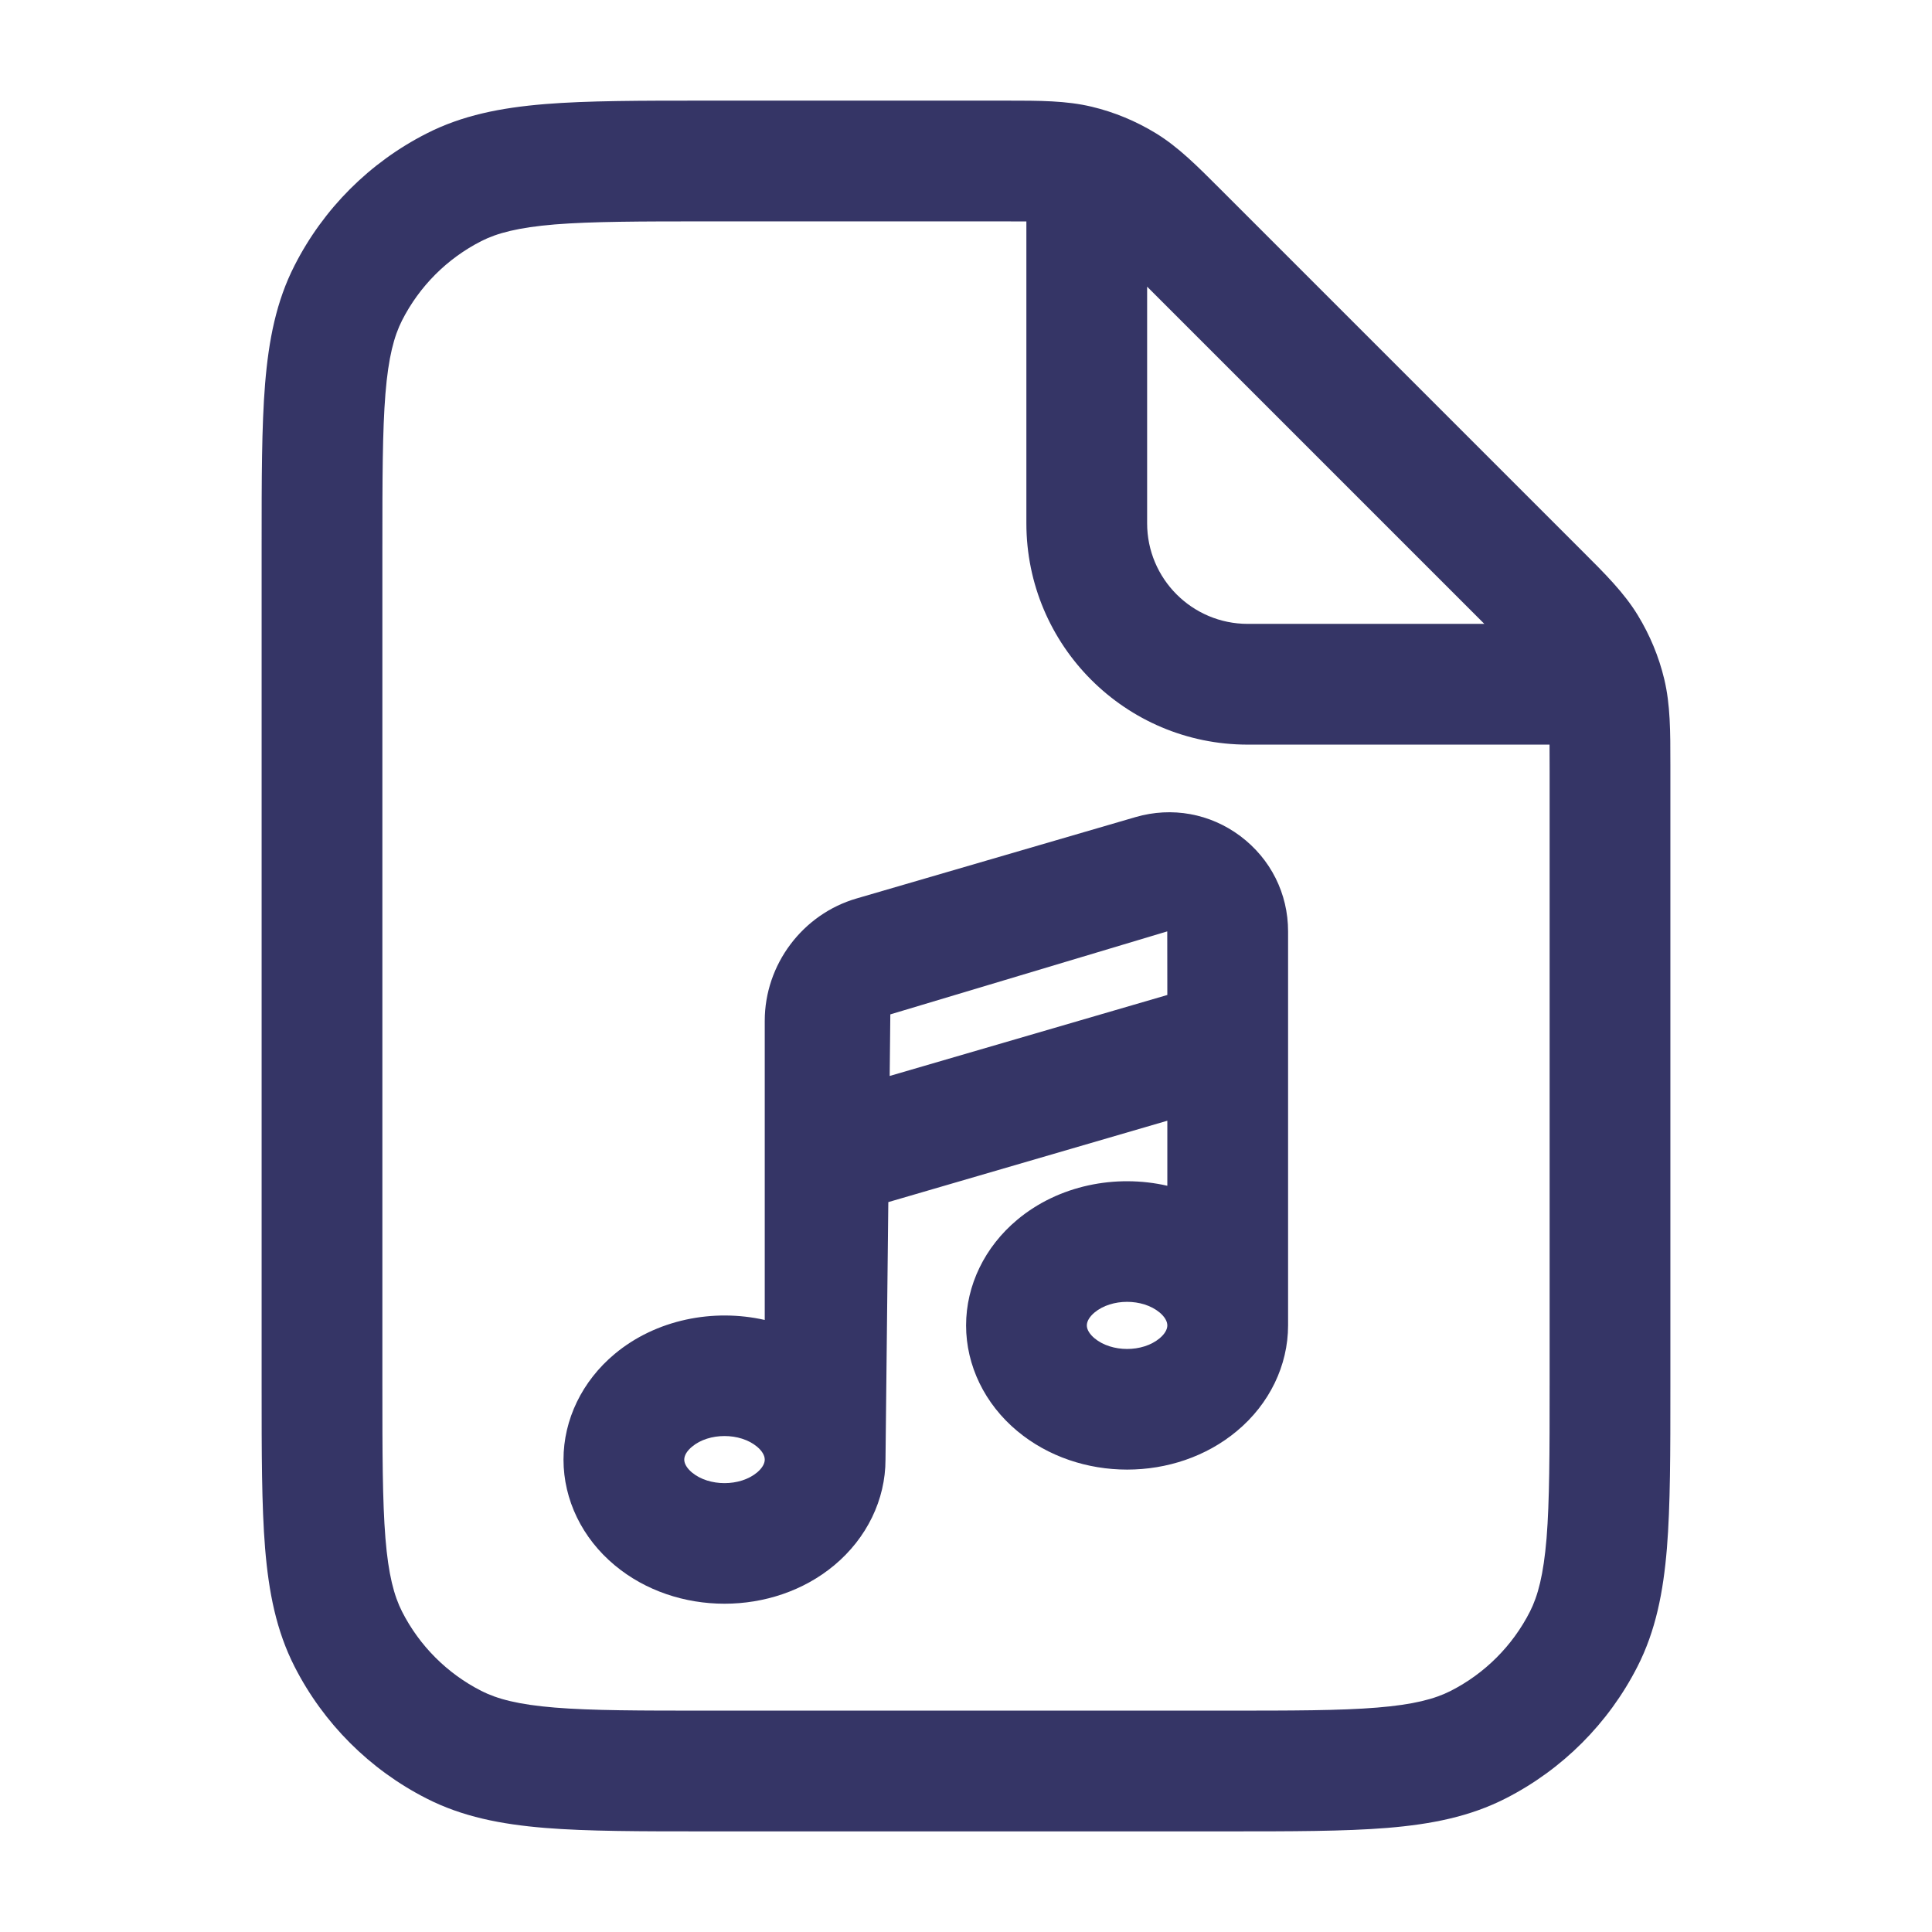 <svg width="24" height="24" viewBox="0 0 24 24" fill="none" xmlns="http://www.w3.org/2000/svg">
<path fill-rule="evenodd" clip-rule="evenodd" d="M14.107 10.15C14.558 10.019 15.033 10.105 15.409 10.387C15.785 10.67 16.001 11.1 16.001 11.57V16.465C16.001 16.962 15.769 17.441 15.365 17.777C14.601 18.416 13.402 18.415 12.637 17.777C12.233 17.441 12.001 16.963 12.001 16.465C12.001 15.967 12.233 15.489 12.637 15.152C13.149 14.724 13.859 14.583 14.501 14.73V13.922L11.035 14.933L11 18.132C11 18.629 10.768 19.107 10.364 19.444C9.982 19.763 9.491 19.922 9 19.922C8.509 19.922 8.018 19.763 7.636 19.444C7.232 19.108 7 18.63 7 18.132C7 17.634 7.232 17.156 7.636 16.819C8.149 16.391 8.86 16.252 9.5 16.397V12.681C9.5 11.981 9.97 11.356 10.641 11.161L14.107 10.15ZM8.596 18.292C8.808 18.468 9.193 18.468 9.404 18.292C9.466 18.24 9.5 18.183 9.5 18.132C9.5 18.08 9.466 18.023 9.404 17.971C9.298 17.883 9.149 17.839 9 17.839C8.851 17.839 8.702 17.883 8.597 17.971C8.534 18.023 8.5 18.08 8.5 18.132C8.5 18.183 8.534 18.24 8.596 18.292ZM13.597 16.625C13.809 16.801 14.193 16.802 14.405 16.625C14.467 16.573 14.501 16.516 14.501 16.465C14.501 16.413 14.467 16.356 14.405 16.304C14.299 16.216 14.15 16.172 14.001 16.172C13.852 16.172 13.703 16.216 13.597 16.304C13.535 16.356 13.501 16.413 13.501 16.465C13.501 16.516 13.535 16.573 13.597 16.625ZM11.052 13.366L14.501 12.36L14.5 11.57L11.06 12.601L11.052 13.366Z" fill="#353566"/>
<path fill-rule="evenodd" clip-rule="evenodd" d="M12.497 1.25C12.916 1.25 13.245 1.25 13.563 1.326C13.844 1.393 14.112 1.505 14.358 1.655C14.638 1.826 14.87 2.06 15.166 2.356L19.644 6.834C19.941 7.13 20.174 7.362 20.345 7.642C20.495 7.888 20.607 8.156 20.674 8.437C20.75 8.755 20.75 9.084 20.75 9.503L20.75 17.232C20.75 18.045 20.75 18.701 20.707 19.232C20.662 19.778 20.568 20.258 20.341 20.703C19.982 21.408 19.408 21.982 18.703 22.341C18.258 22.568 17.778 22.662 17.232 22.707C16.701 22.75 16.045 22.75 15.232 22.75H8.768C7.955 22.75 7.299 22.75 6.769 22.707C6.222 22.662 5.742 22.568 5.298 22.341C4.592 21.982 4.018 21.408 3.659 20.703C3.432 20.258 3.338 19.778 3.293 19.232C3.25 18.701 3.25 18.045 3.25 17.232V6.768C3.25 5.955 3.25 5.299 3.293 4.769C3.338 4.222 3.432 3.742 3.659 3.298C4.018 2.592 4.592 2.018 5.298 1.659C5.742 1.432 6.222 1.338 6.769 1.293C7.299 1.25 7.955 1.25 8.768 1.25L12.497 1.25ZM12.425 2.75C12.555 2.75 12.662 2.75 12.75 2.751V6.5C12.75 8.019 13.981 9.25 15.5 9.25H19.249C19.25 9.339 19.25 9.445 19.25 9.576V17.2C19.25 18.052 19.249 18.647 19.212 19.109C19.174 19.563 19.105 19.824 19.005 20.021C18.789 20.445 18.445 20.789 18.021 21.005C17.824 21.105 17.563 21.175 17.109 21.212C16.647 21.25 16.052 21.25 15.2 21.25H8.8C7.948 21.25 7.353 21.25 6.891 21.212C6.437 21.175 6.176 21.105 5.979 21.005C5.555 20.789 5.211 20.445 4.995 20.021C4.895 19.824 4.825 19.563 4.788 19.109C4.751 18.647 4.75 18.052 4.75 17.2V6.8C4.75 5.948 4.751 5.353 4.788 4.891C4.825 4.437 4.895 4.176 4.995 3.979C5.211 3.555 5.555 3.211 5.979 2.995C6.176 2.895 6.437 2.826 6.891 2.788C7.353 2.751 7.948 2.75 8.8 2.75H12.425ZM14.25 3.561L18.439 7.75H15.5C14.81 7.75 14.25 7.19 14.25 6.5V3.561Z" fill="#353566"/>
</svg>
